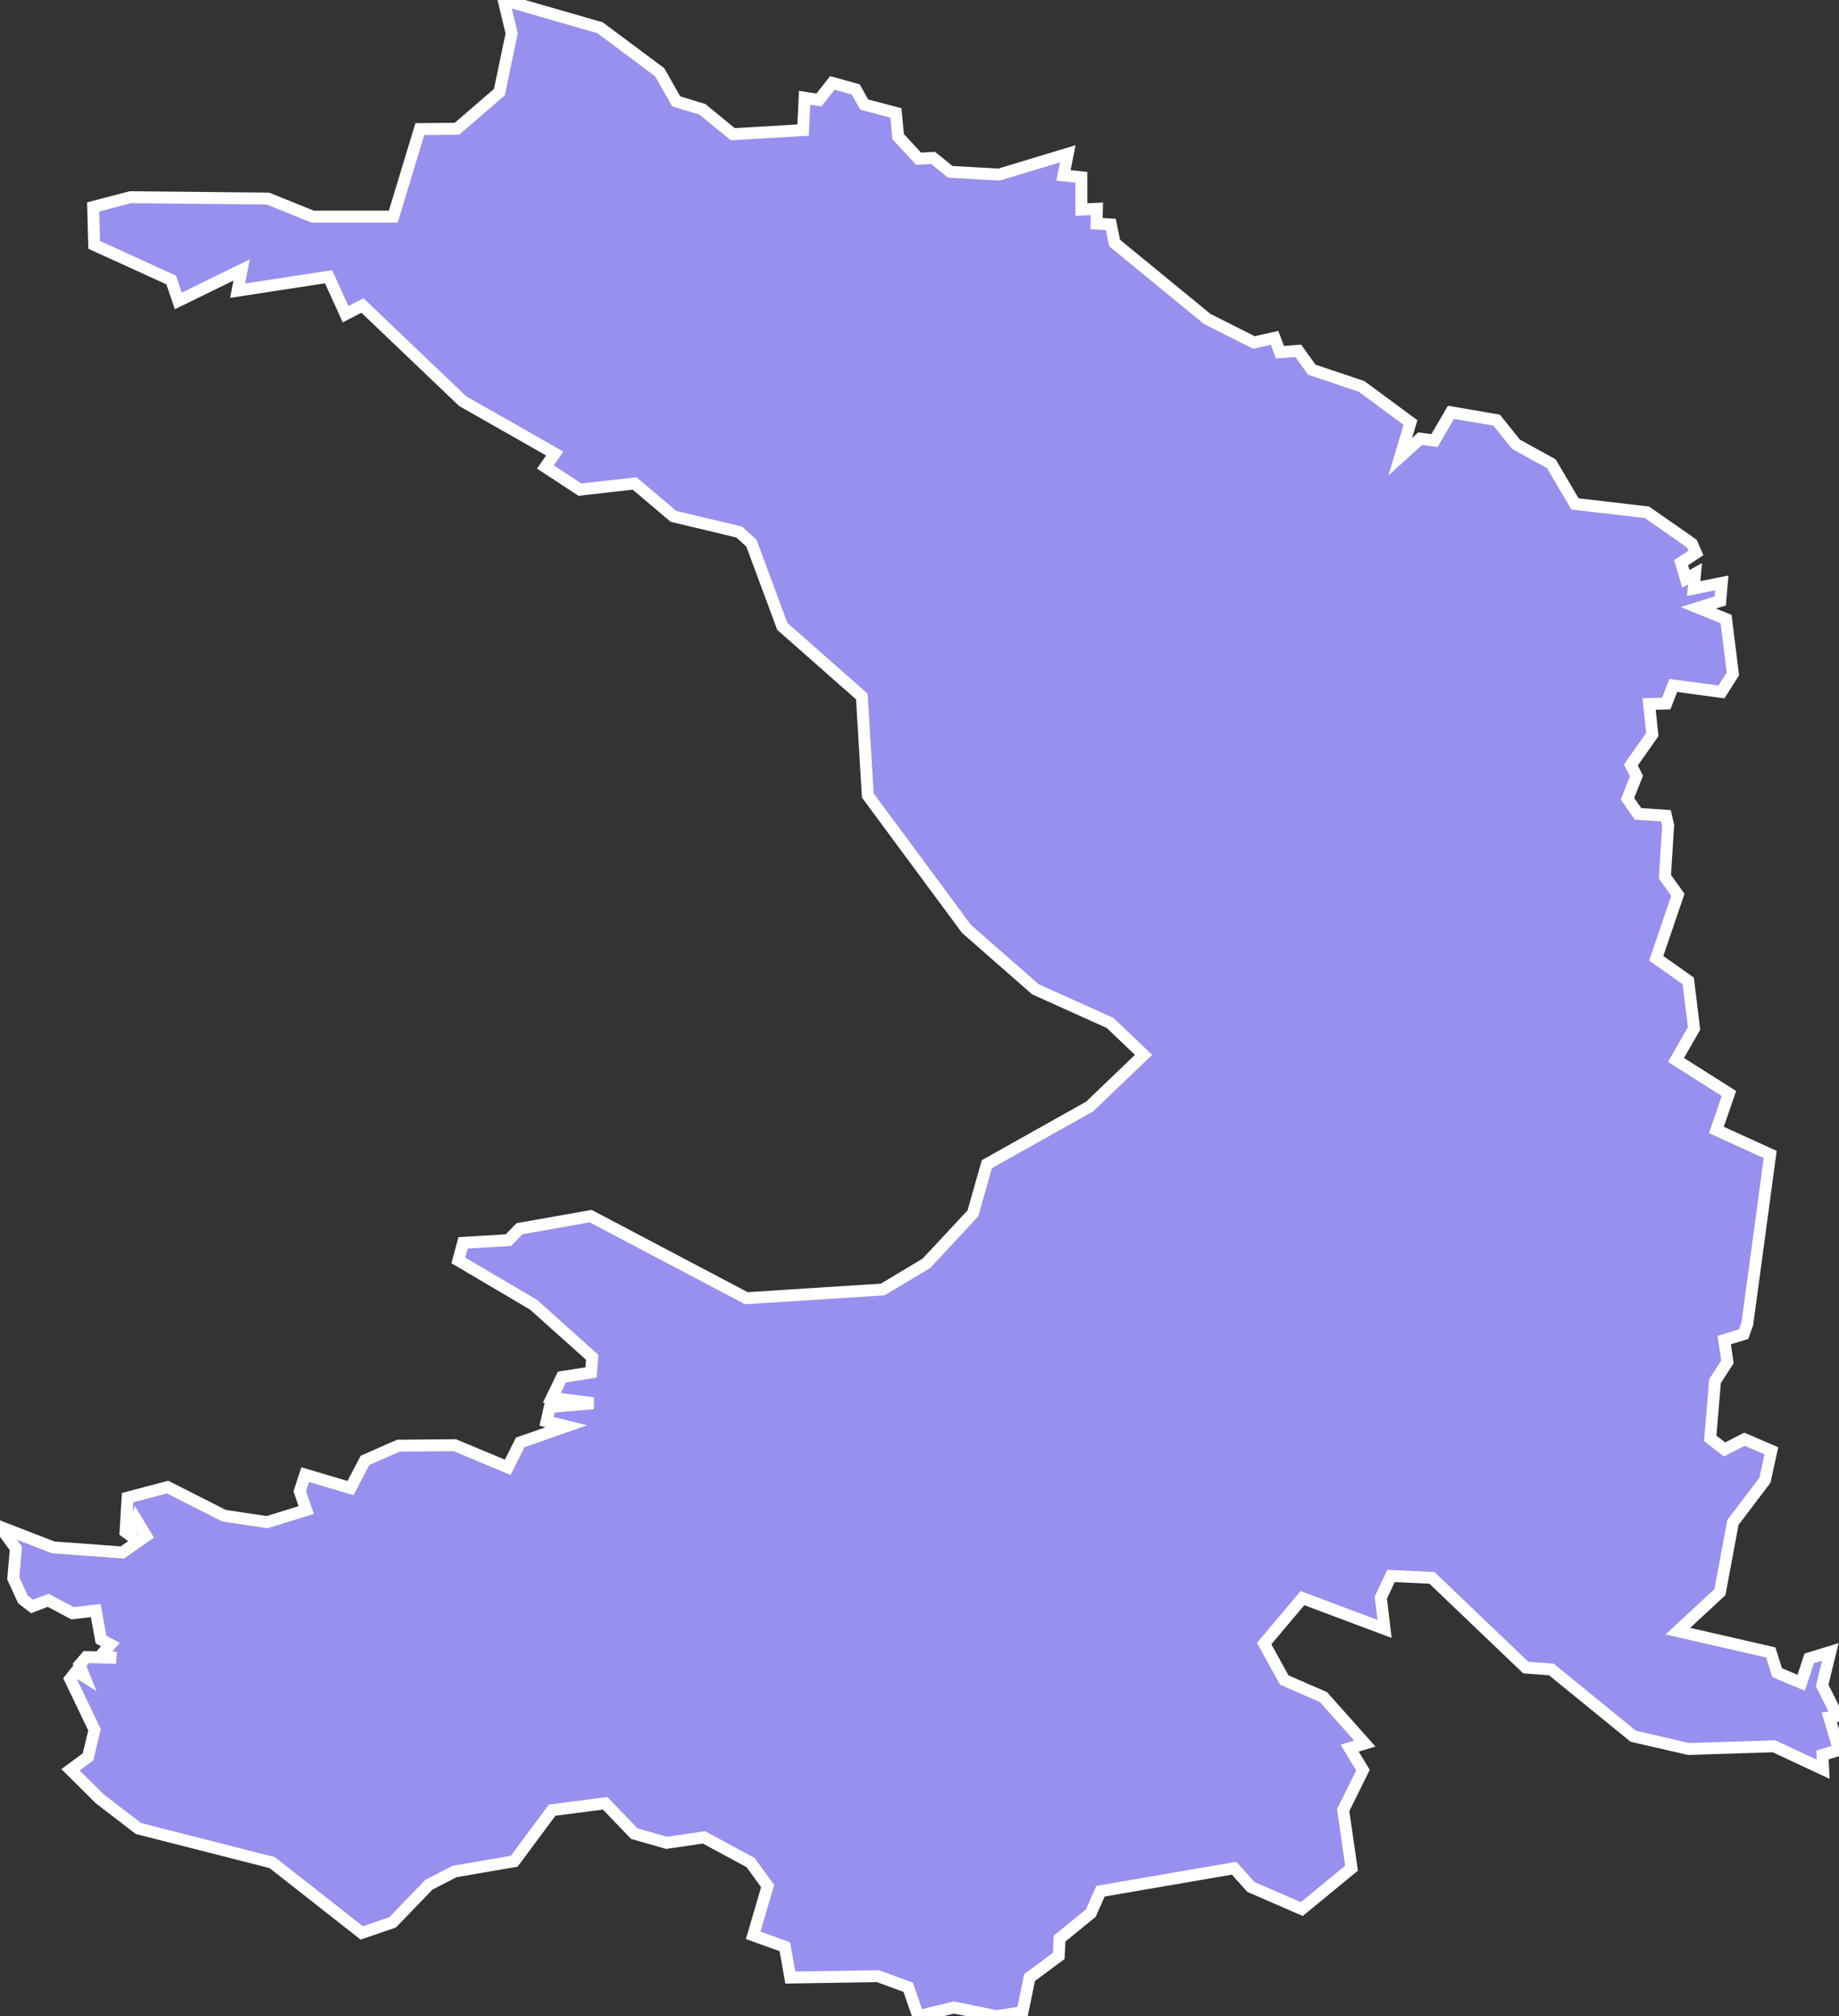 <svg xmlns="http://www.w3.org/2000/svg" viewBox="36.737 278.792 107.97 118.39" width="107.97" height="118.39">
            <rect x="36.737" y="278.792" width="107.97" height="118.39" fill="#333333" stroke="none"/>
            <path 
                d="m 42.207,290.942 2.19,-0.57 8.07,0.08 2.63,1.06 4.73,0 1.56,-5.14 2.18,-0.02 2.49,-2.15 0.72,-3.45 -0.47,-1.96 5.66,1.63 3.5,2.61 0.97,1.71 1.54,0.47 1.78,1.46 4.13,-0.24 0.09,-1.9 0.84,0.13 0.79,-1 1.37,0.38 0.5,0.89 1.86,0.49 0.13,1.39 1.2,1.3 0.85,-0.05 1.01,0.82 2.87,0.16 4.03,-1.22 -0.25,1.27 1.05,0.11 0,1.9 0.91,-0.05 -0.02,0.87 0.84,0.05 0.22,1.09 5.44,4.46 2.74,1.38 1.21,-0.27 0.32,0.84 1.07,-0.08 0.8,1.11 2.92,0.98 2.87,2.12 -0.6,2.01 1.17,-1.06 0.84,0.11 0.97,-1.66 2.68,0.46 1.14,1.42 2.07,1.14 0,0 1.39,2.36 4.22,0.49 2.64,1.84 0.24,0.55 -0.87,0.57 0.28,0.95 0.54,-0.3 -0.08,0.87 1.65,-0.33 -0.09,1.06 -1.29,0.4 1.63,0.66 0.4,3.22 -0.67,1.06 -2.83,-0.38 -0.41,1.06 -1.01,0.03 0.19,1.79 -1.26,1.79 0.33,0.65 -0.53,1.33 0.62,0.89 1.64,0.11 0.13,0.57 -0.19,3.01 0.76,1.06 -1.27,3.73 1.88,1.33 0.34,2.79 -1.06,1.85 3.11,1.97 -0.74,2.14 3.16,1.44 -1.34,9.93 -0.22,0.62 -1.14,0.35 0.19,1.28 -0.73,1.13 -0.28,3.36 0.84,0.65 1.17,-0.6 1.58,0.68 -0.38,1.73 -1.88,2.48 -0.76,4.09 -2.47,2.29 5.45,1.25 0.38,1.19 1.41,0.59 0.47,-1.43 1.24,-0.38 -0.48,1.97 0.9,1.79 -0.48,0.08 0.57,1.92 -0.97,0.29 0.04,0.84 0,0 -2.89,-1.35 -5.01,0.16 -3.25,-0.75 -4.81,-3.92 -1.5,-0.11 -5.51,-5.27 -2.4,-0.11 -0.6,1.27 0.22,1.84 -4.82,-1.81 -2.25,2.67 1.18,2.14 2.3,1 2.43,2.73 -0.89,0.27 0.78,1.29 -1.16,2.35 0.49,3.41 -2.92,2.4 -2.99,-1.3 -0.98,-1.1 -7.85,1.35 -0.57,1.29 -1.83,1.49 -0.05,1.02 -1.71,1.27 -0.42,2.03 -1.52,0.24 -2.51,-0.51 -2.09,0.51 -0.59,-1.7 -1.77,-0.65 -5.15,0.08 -0.32,-1.81 -1.86,-0.67 0.85,-2.89 -1,-1.38 -2.74,-1.48 -2.2,0.32 -1.89,-0.54 -1.71,-1.78 -3.11,0.4 -2.23,3 -3.49,0.6 -1.52,0.78 -2.13,2.21 -1.81,0.62 -5.26,-4.13 -7.85,-2 -2.28,-1.75 -1.71,-1.7 1.03,-0.76 0.38,-1.59 -1.43,-2.98 0.36,-0.45 0.46,0.29 -0.27,-0.67 0.4,-0.46 1.75,0.05 -0.91,-0.13 0.57,-0.65 -0.55,-0.3 -0.31,-1.7 -1.36,0.16 -1.43,-0.76 -0.95,0.36 -0.53,-0.41 -0.57,-1.24 0.15,-1.76 -0.93,-1.27 3.12,1.21 4.06,0.3 1.39,-0.97 -0.57,-0.95 -0.34,0.92 -0.29,-0.21 0.12,-2.01 2.35,-0.62 3.31,1.68 2.53,0.38 2.3,-0.71 -0.38,-1.1 0.32,-0.98 2.66,0.79 0.85,-1.63 1.96,-0.86 3.31,-0.03 3.11,1.3 0.73,-1.46 2.71,-0.95 -1.16,-0.29 0.19,-0.84 2.55,-0.22 -2.43,-0.32 0.59,-1.22 1.71,-0.27 0.07,-0.89 -3.45,-3.09 -4.41,-2.6 0.28,-1.03 2.66,-0.16 0.65,-0.67 4.18,-0.74 9.14,4.82 8,-0.51 2.57,-1.54 2.73,-2.93 0.82,-2.89 6.04,-3.39 3.16,-3.03 -1.96,-1.87 -4.39,-1.98 -4.05,-3.55 -5.79,-7.83 -0.35,-5.81 -4.67,-4.12 -1.81,-4.88 -0.72,-0.66 -3.86,-0.92 -2.28,-1.93 -3.21,0.36 -2.03,-1.33 0.55,-0.79 -5.4,-3.07 -5.89,-5.62 -0.99,0.51 -1,-2.2 -5.34,0.82 0.24,-1.22 -3.72,1.82 -0.42,-1.23 -4.52,-2.06 z" 
                fill="rgb(151, 144, 238)" 
                stroke="white" 
                stroke-width=".7px"
                title="Obalno-kraška" 
                id="SI-JP" 
            />
        </svg>